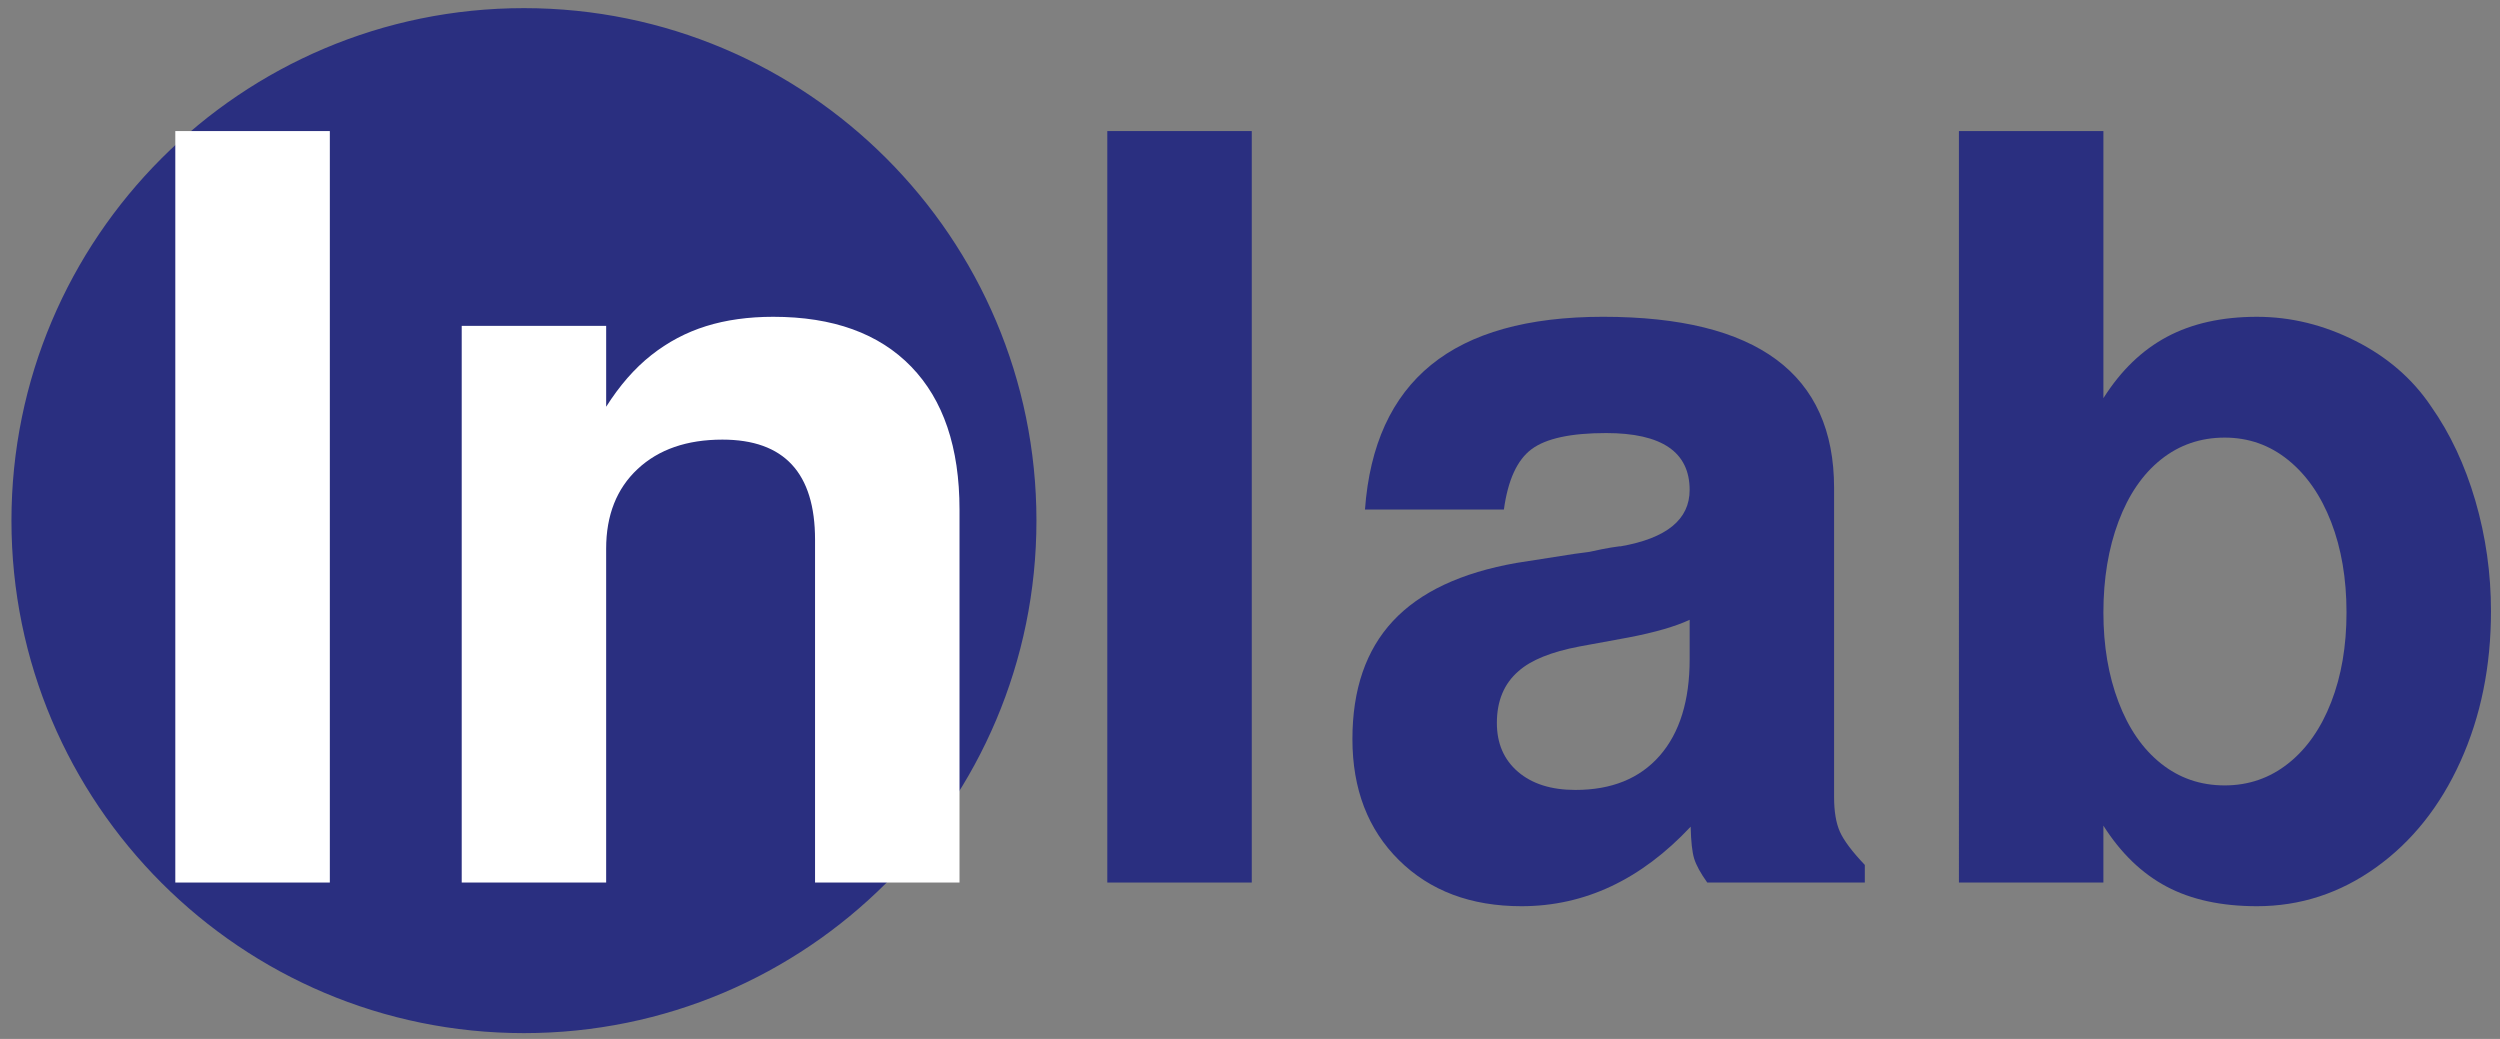 <?xml version="1.0" ?>
<!-- Generator: Adobe Illustrator 14.0.0, SVG Export Plug-In . SVG Version: 6.00 Build 43363)  -->
<svg xmlns="http://www.w3.org/2000/svg" viewBox="0 0 218.27 90.71">
	<rect x="0" y="0" width="218.27" height="90.71" fill="#808080" stroke="none"/>
	<path fill-rule="evenodd" clip-rule="evenodd" fill="#2A2F80" stroke="#2A2F80" stroke-width="0.45" stroke-miterlimit="10" d="  M90.265,45.455c0,24.575-19.945,44.52-44.52,44.52c-24.575,0-44.52-19.944-44.52-44.52s19.945-44.52,44.52-44.52  C70.32,0.935,90.265,20.88,90.265,45.455L90.265,45.455z"/>
	<g>
		<path fill="#FFFFFF" d="M28.797,11.443v65.61H15.306v-65.61H28.797z"/>
		<path fill="#FFFFFF" d="M40.311,28.45h12.612v7.063c1.171-1.853,2.483-3.354,3.933-4.501c1.45-1.146,3.047-1.993,4.79-2.537   c1.743-0.544,3.698-0.816,5.867-0.816c5.214,0,9.229,1.45,12.041,4.351s4.219,7.061,4.219,12.48v32.563H71.16V47.117   c0-5.823-2.696-8.735-8.086-8.735c-3.105,0-5.574,0.856-7.405,2.568c-1.831,1.713-2.747,4.031-2.747,6.958v29.146H40.311V28.45z"/>
	</g>
	<g>
		<path fill="#2A2F80" d="M109.289,11.443v65.61H96.676v-65.61H109.289z"/>
		<path fill="#2A2F80" d="M162.814,75.516v1.538h-13.756c-0.586-0.82-0.967-1.516-1.143-2.088c-0.176-0.57-0.277-1.501-0.307-2.79   c-4.336,4.629-9.258,6.943-14.766,6.943c-4.424,0-7.992-1.341-10.701-4.021c-2.711-2.682-4.064-6.204-4.064-10.569   c0-4.336,1.178-7.771,3.537-10.306c2.357-2.533,5.955-4.226,10.789-5.075l5.053-0.791l1.318-0.176   c0.791-0.176,1.414-0.3,1.869-0.374c0.453-0.072,0.703-0.109,0.746-0.109c0.045,0,0.08,0,0.109,0   c4.014-0.703,6.021-2.344,6.021-4.922c0-3.311-2.432-4.966-7.295-4.966c-3.076,0-5.244,0.469-6.504,1.406   c-1.26,0.938-2.066,2.696-2.418,5.273h-12.129c0.41-5.625,2.336-9.836,5.779-12.634c3.441-2.797,8.445-4.197,15.008-4.197   c13.447,0,20.17,4.981,20.17,14.941v26.982c0,1.26,0.168,2.271,0.506,3.032C160.975,73.377,161.701,74.344,162.814,75.516z    M147.521,57.542v-3.428c-1.26,0.586-3.033,1.099-5.318,1.538l-4.307,0.791c-2.461,0.469-4.232,1.187-5.316,2.153   c-1.26,1.084-1.891,2.593-1.891,4.526c0,1.787,0.615,3.208,1.846,4.263s2.9,1.582,5.01,1.582c3.164,0,5.617-0.996,7.361-2.988   C146.648,63.987,147.521,61.175,147.521,57.542z"/>
		<path fill="#2A2F80" d="M171.031,11.443h12.613v23.32c1.523-2.412,3.375-4.199,5.559-5.361c2.182-1.162,4.797-1.743,7.844-1.743   c2.959,0,5.83,0.703,8.613,2.109s4.98,3.311,6.592,5.713c1.67,2.373,2.959,5.12,3.867,8.24c0.908,3.12,1.363,6.335,1.363,9.646   c0,4.805-0.887,9.17-2.658,13.096c-1.773,3.926-4.234,7.017-7.383,9.272c-3.15,2.256-6.615,3.384-10.395,3.384   c-3.105,0-5.734-0.571-7.887-1.714c-2.154-1.143-3.992-2.915-5.516-5.317v4.966h-12.613V11.443z M194.234,38.206   c-2.109,0-3.963,0.637-5.559,1.909c-1.598,1.273-2.834,3.08-3.713,5.42s-1.318,4.988-1.318,7.943c0,2.896,0.439,5.5,1.318,7.811   c0.879,2.312,2.115,4.103,3.713,5.375c1.596,1.273,3.449,1.909,5.559,1.909c2.08,0,3.926-0.636,5.537-1.909   c1.611-1.272,2.863-3.057,3.758-5.353c0.893-2.296,1.34-4.907,1.34-7.833c0-2.955-0.447-5.588-1.34-7.899   c-0.895-2.312-2.146-4.118-3.758-5.42C198.16,38.857,196.314,38.206,194.234,38.206z"/>
	</g>
</svg>